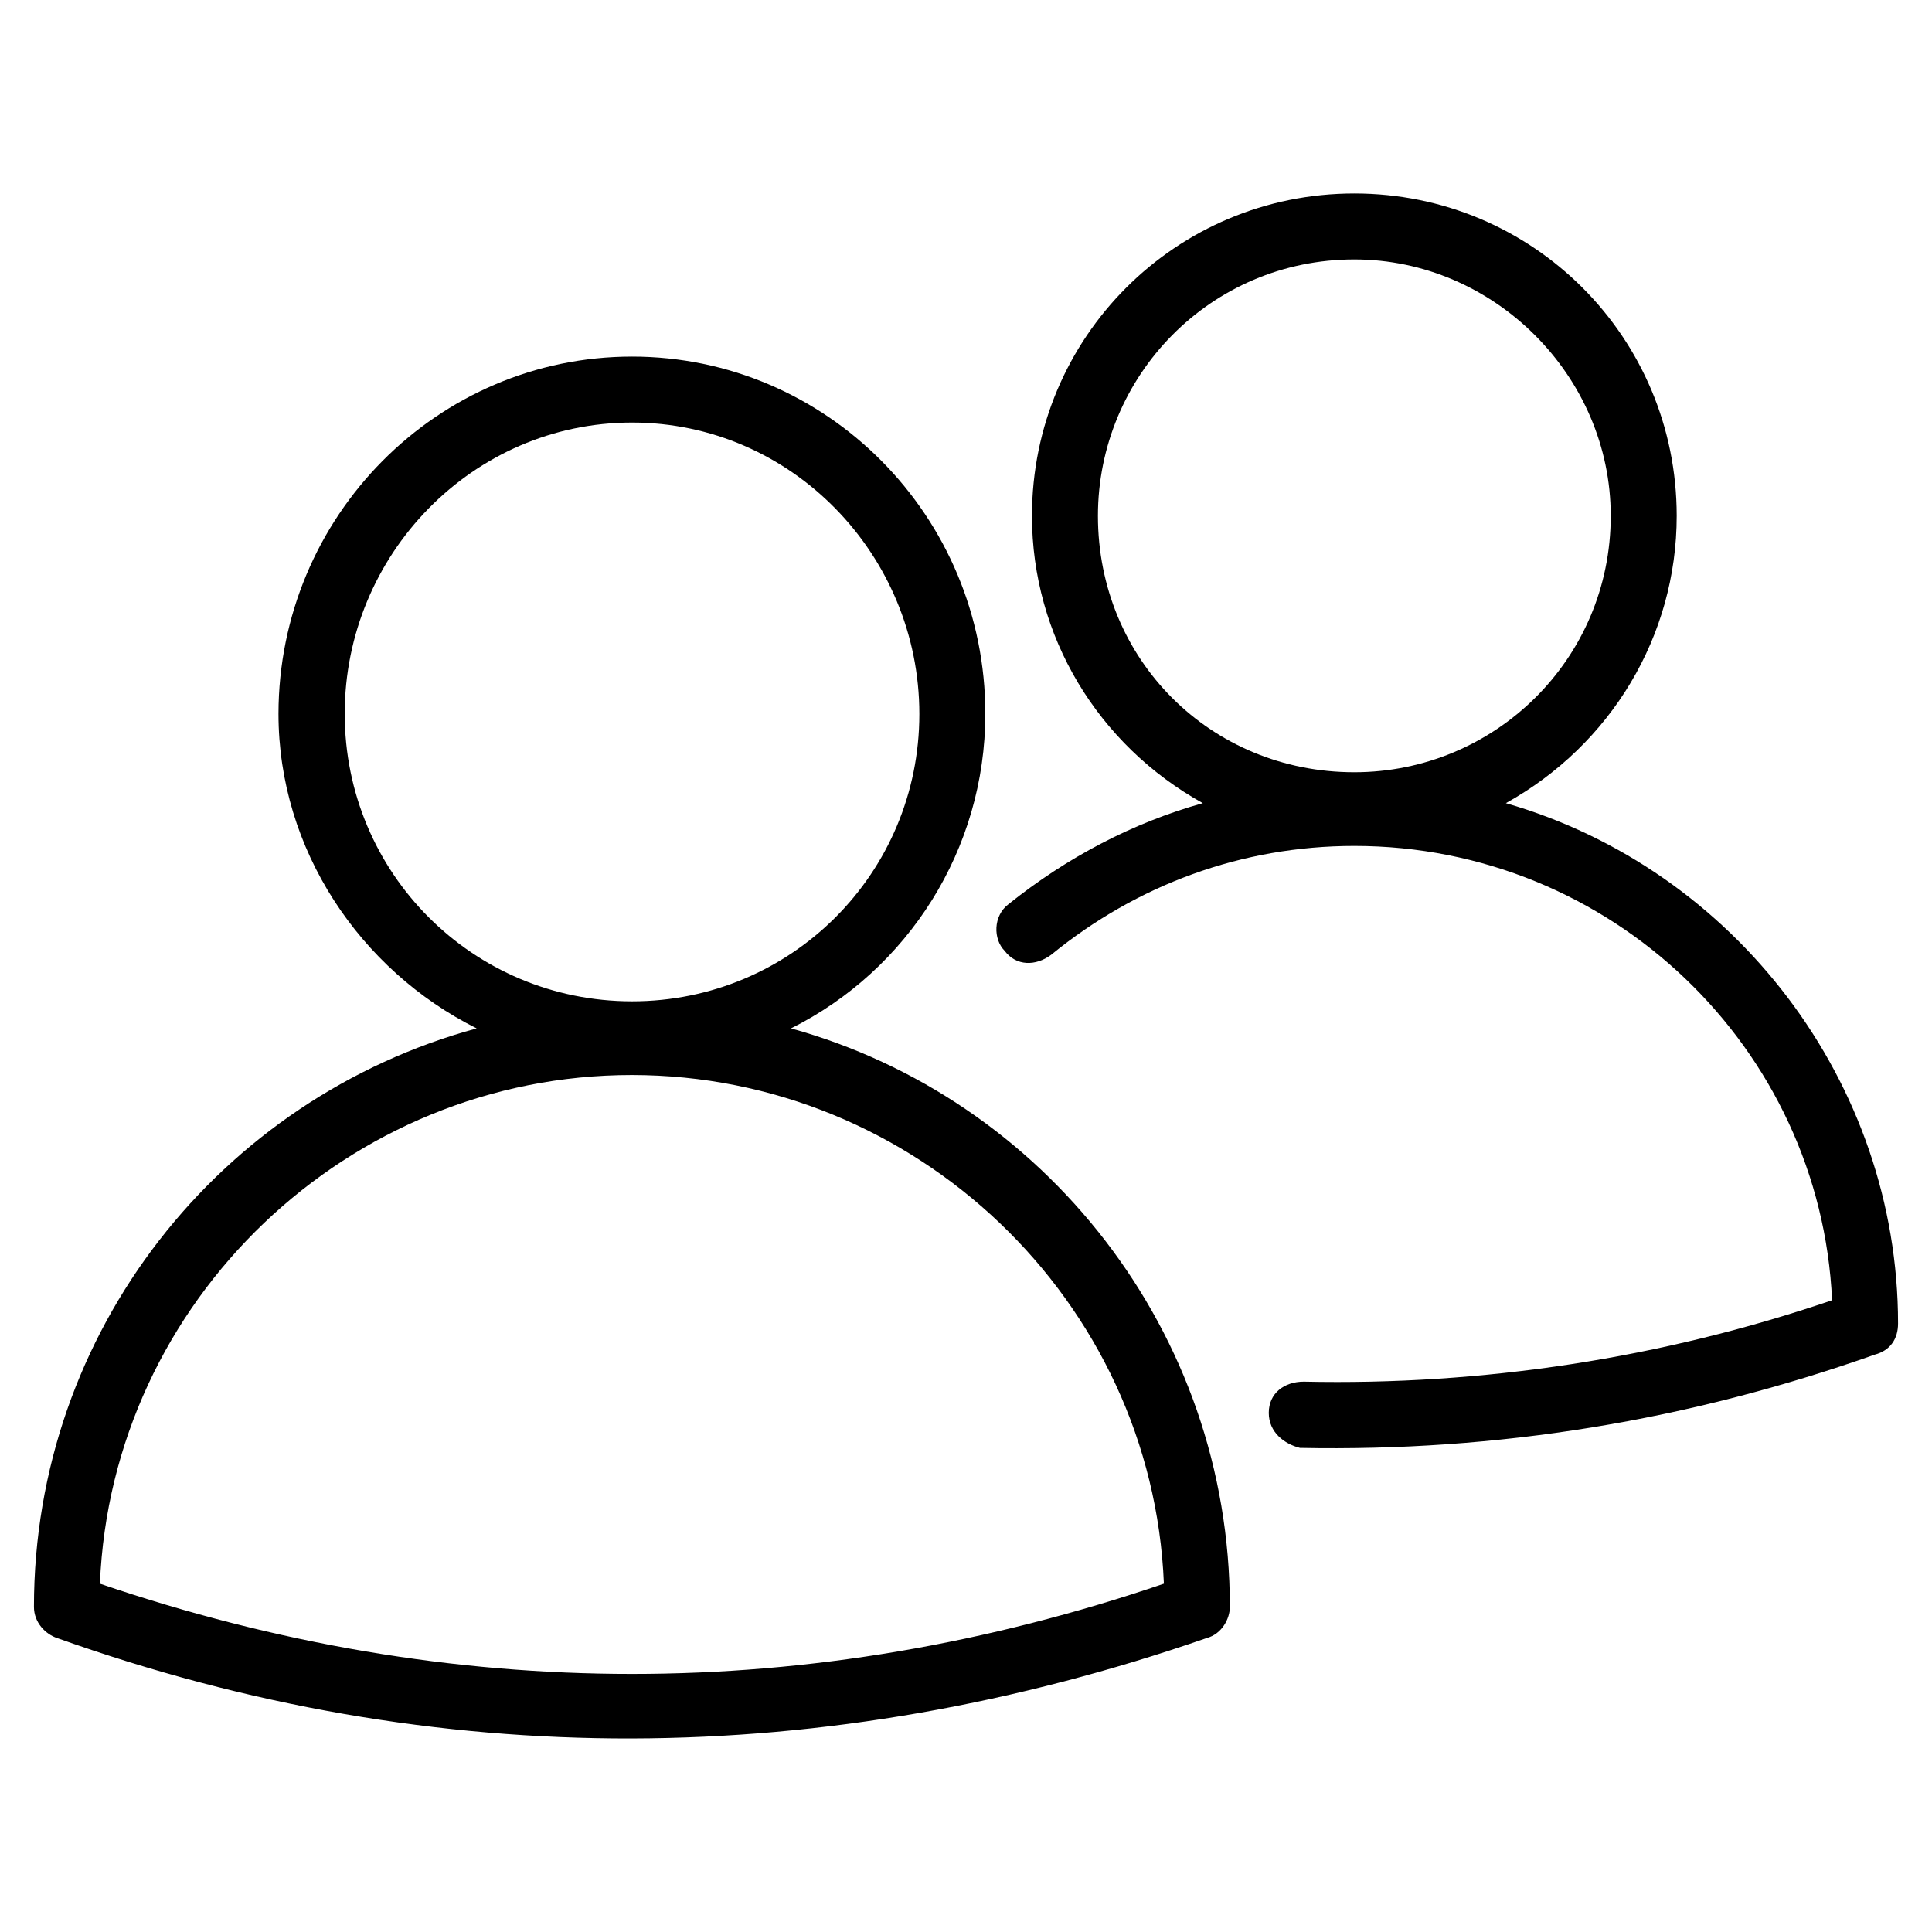 <?xml version="1.0" encoding="utf-8"?>
<!-- Generator: Adobe Illustrator 25.2.3, SVG Export Plug-In . SVG Version: 6.00 Build 0)  -->
<svg version="1.1" id="Calque_1" xmlns="http://www.w3.org/2000/svg" xmlns:xlink="http://www.w3.org/1999/xlink" x="0px" y="0px"
	 viewBox="0 0 700 700" style="enable-background:new 0 0 700 700;" xml:space="preserve">
<g>
	<path d="M36.2,573.8c128,43.6,257.5,43.6,385.5,0c-4.2-102.7-90.1-184.3-192.8-184.3C126.3,389.5,40.4,471.1,36.2,573.8L36.2,573.8
		z M229,129.2c70.4,0,128,57.7,128,129.4c0,49.2-28.1,92.9-70.4,114c91.5,25.3,159,109.8,159,209.6c0,4.2-2.8,9.8-8.4,11.3
		c-137.9,47.8-278.6,49.2-416.5,0c-4.2-1.4-8.4-5.6-8.4-11.3c0-99.9,67.5-184.3,160.4-209.6c-42.2-21.1-71.8-64.7-71.8-114
		C101,186.9,158.6,129.2,229,129.2L229,129.2z M229,153.1c-57.7,0-104.1,47.8-104.1,105.5S171.3,362.8,229,362.8
		s104.1-46.4,104.1-104.1S286.7,153.1,229,153.1z"/>
	<path d="M471,524.6c-5.6-1.4-11.3-5.6-11.3-12.7s5.6-11.3,12.7-11.3c64.7,1.4,129.5-8.4,191.4-29.5
		c-4.2-91.5-80.2-164.6-173.1-164.6c-40.8,0-78.8,14.1-109.8,39.4c-5.6,4.2-12.7,4.2-16.9-1.4c-4.2-4.2-4.2-12.7,1.4-16.9
		c21.1-16.9,45-29.5,70.4-36.6c-38-21.1-61.9-60.5-61.9-104.1c0-64.7,52.1-116.8,116.8-116.8c64.7,0,116.8,52.1,116.8,116.8
		c0,43.6-23.9,83-61.9,104.1c83,23.9,142.1,101.3,142.1,188.5c0,5.6-2.8,9.8-8.4,11.3C611.7,514.7,542.8,526,471,524.6L471,524.6z
		 M490.7,94c-52.1,0-92.9,42.2-92.9,92.9c0,52.1,40.8,92.9,92.9,92.9c50.7,0,92.9-40.8,92.9-92.9C583.6,136.2,541.3,94,490.7,94z"/>
</g>
</svg>
